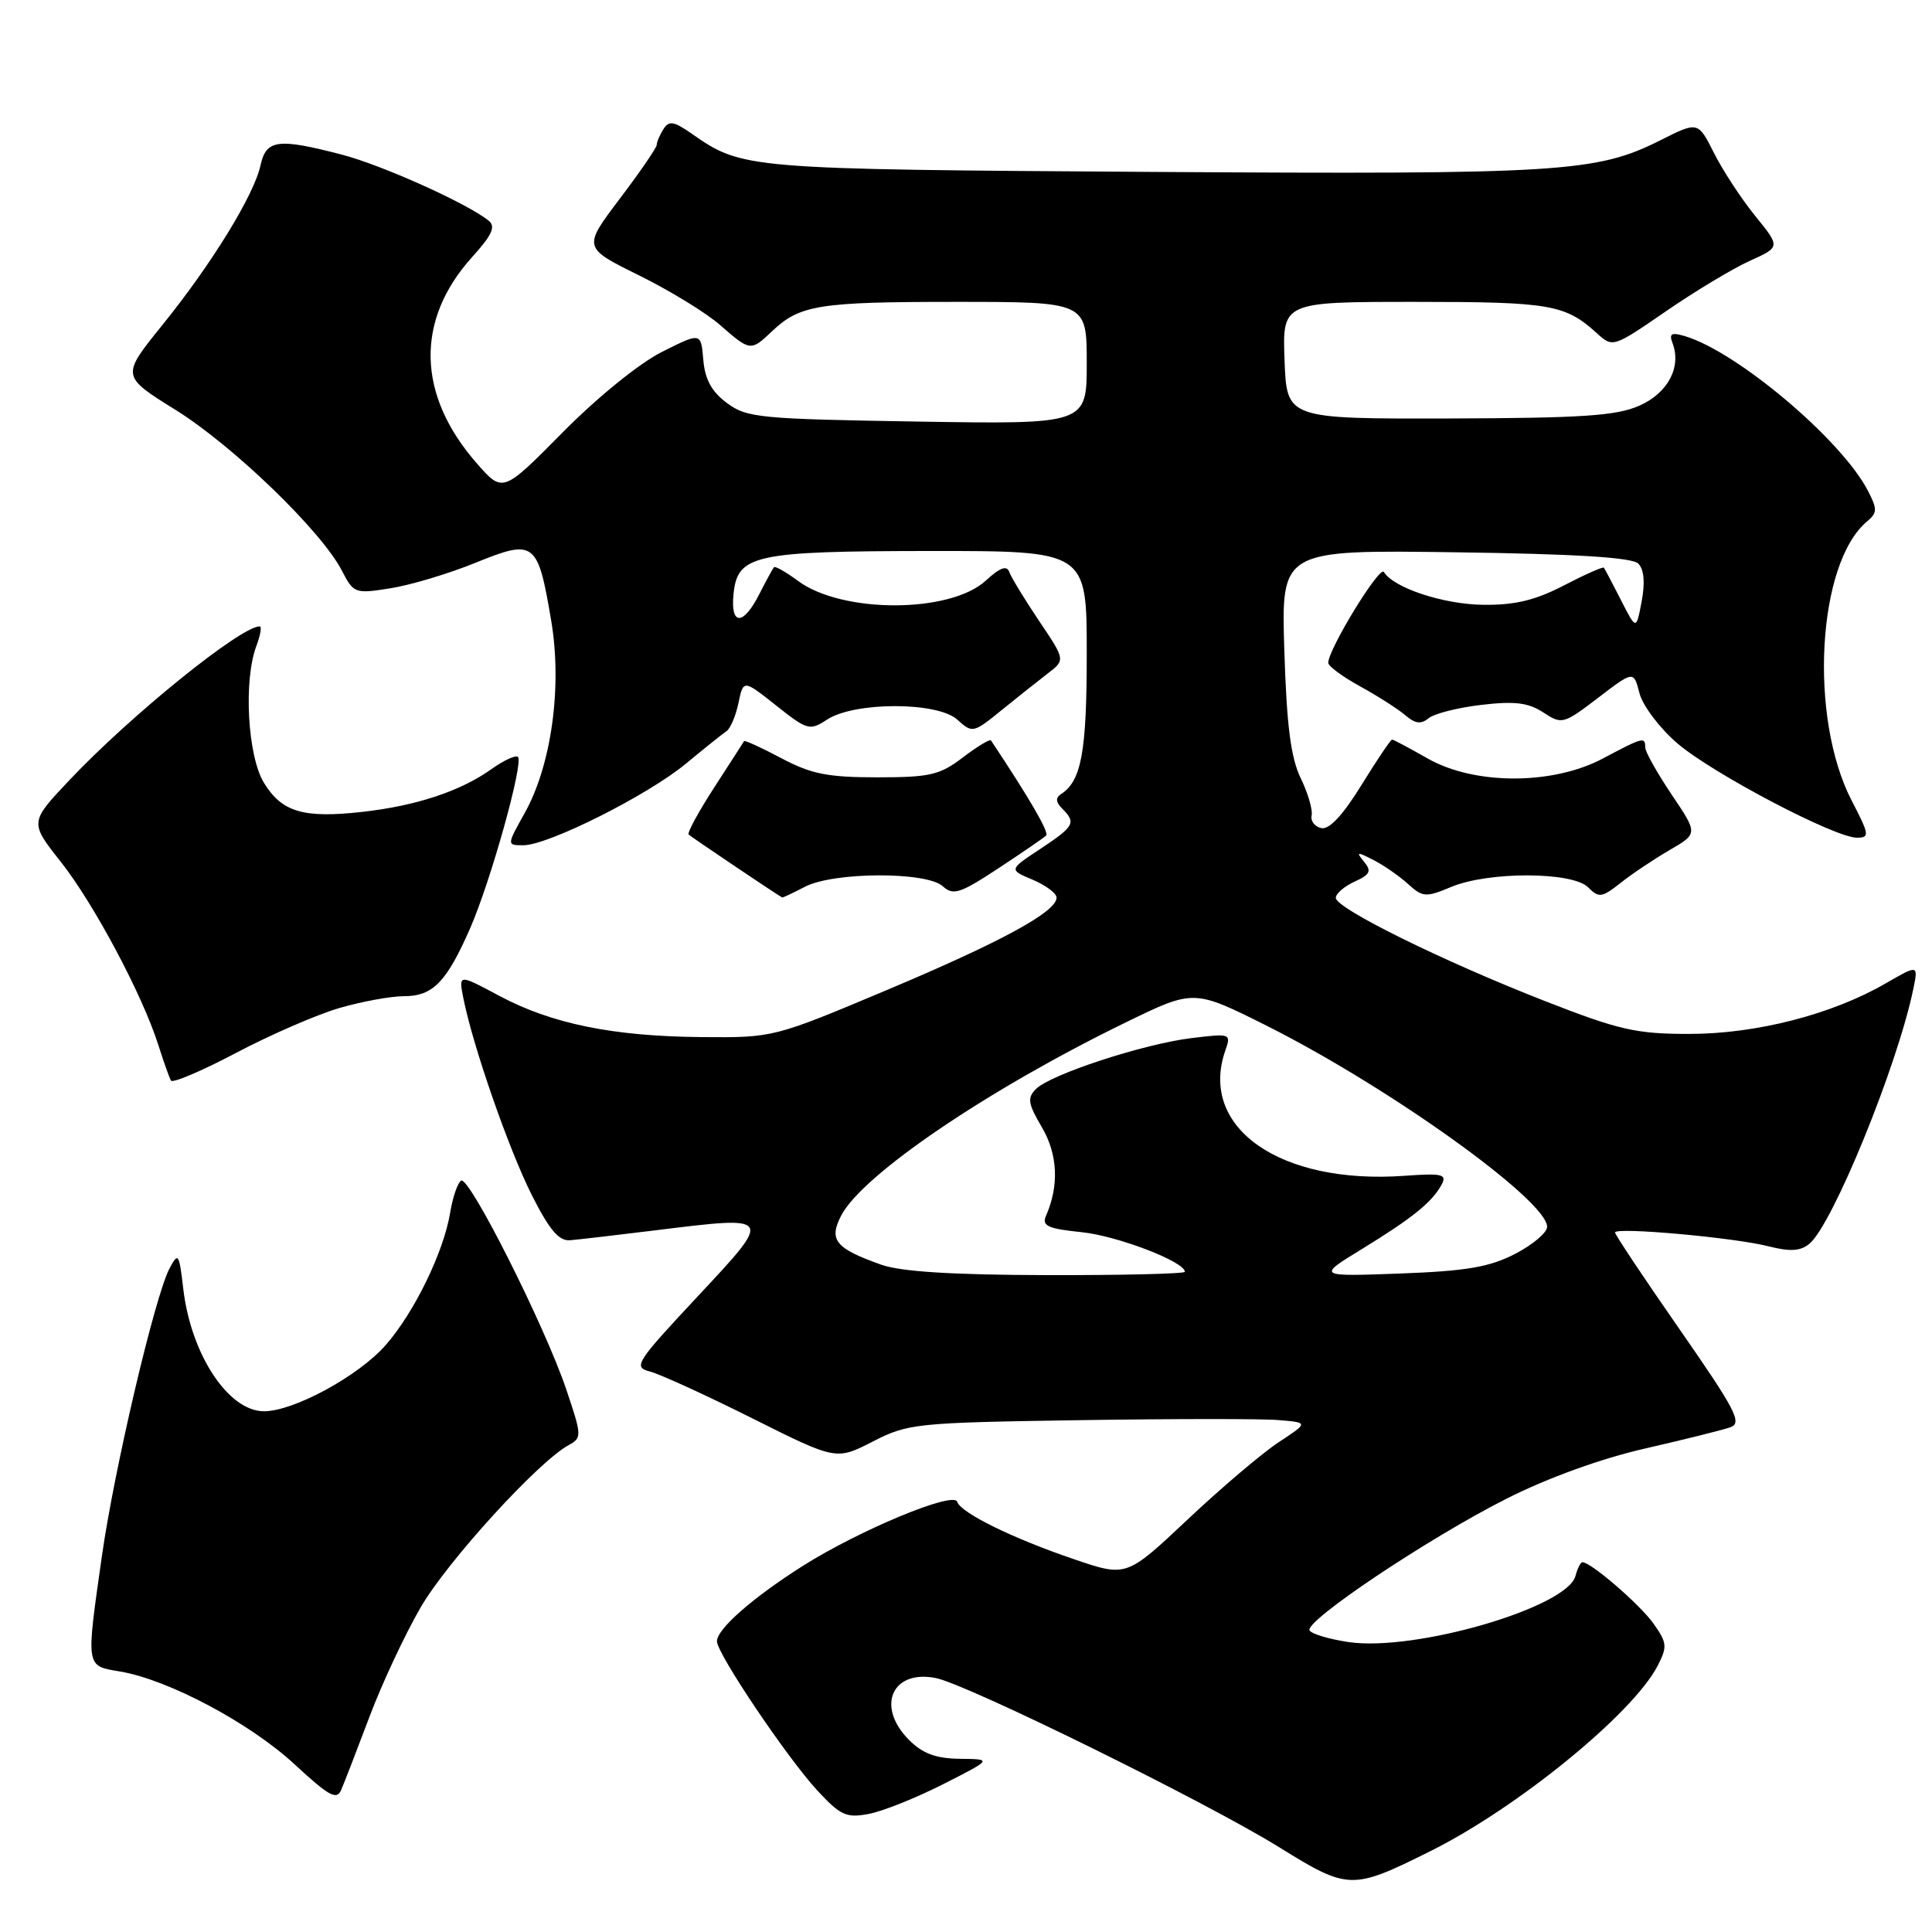 <?xml version="1.0" encoding="UTF-8" standalone="no"?>
<!DOCTYPE svg PUBLIC "-//W3C//DTD SVG 1.1//EN" "http://www.w3.org/Graphics/SVG/1.1/DTD/svg11.dtd" >
<svg xmlns="http://www.w3.org/2000/svg" xmlns:xlink="http://www.w3.org/1999/xlink" version="1.1" viewBox="0 0 256 256">
 <g >
 <path fill="currentColor"
d=" M 189.45 245.33 C 201.03 239.58 216.35 227.09 219.65 220.72 C 220.95 218.19 220.90 217.67 219.08 215.11 C 217.27 212.58 210.81 207.00 209.68 207.00 C 209.44 207.00 209.02 207.82 208.76 208.82 C 207.66 213.01 187.45 218.89 178.68 217.58 C 176.13 217.20 173.81 216.51 173.53 216.05 C 172.78 214.84 189.27 203.81 199.65 198.57 C 205.10 195.82 212.17 193.26 218.01 191.93 C 223.23 190.73 228.32 189.47 229.31 189.11 C 230.88 188.55 229.94 186.76 222.56 176.15 C 217.85 169.38 214.00 163.60 214.00 163.31 C 214.00 162.56 229.81 163.98 234.33 165.14 C 237.20 165.87 238.55 165.79 239.75 164.81 C 242.81 162.30 251.38 141.32 253.50 131.15 C 254.20 127.80 254.20 127.80 249.85 130.31 C 242.73 134.43 232.71 137.00 223.82 137.00 C 216.77 137.00 214.54 136.49 204.62 132.61 C 191.10 127.32 177.00 120.36 177.00 118.97 C 177.00 118.41 178.12 117.45 179.49 116.82 C 181.56 115.88 181.77 115.43 180.74 114.18 C 179.65 112.85 179.80 112.83 182.00 113.96 C 183.38 114.67 185.44 116.10 186.58 117.14 C 188.52 118.90 188.93 118.93 192.30 117.52 C 197.23 115.46 208.35 115.49 210.43 117.57 C 211.86 119.01 212.25 118.95 214.75 116.98 C 216.26 115.78 219.18 113.83 221.24 112.63 C 224.99 110.46 224.99 110.46 221.49 105.27 C 219.57 102.41 218.00 99.61 218.00 99.04 C 218.00 97.60 217.72 97.67 212.40 100.50 C 205.74 104.04 195.36 104.04 189.15 100.49 C 186.75 99.12 184.64 98.00 184.46 98.00 C 184.27 98.00 182.44 100.72 180.39 104.04 C 177.94 108.02 176.12 109.96 175.08 109.73 C 174.21 109.54 173.63 108.78 173.80 108.05 C 173.96 107.32 173.31 105.09 172.35 103.11 C 171.04 100.41 170.49 96.15 170.18 86.18 C 169.76 72.86 169.76 72.86 192.83 73.18 C 208.79 73.40 216.27 73.86 217.08 74.68 C 217.84 75.44 218.00 77.18 217.53 79.68 C 216.81 83.50 216.81 83.50 214.78 79.50 C 213.66 77.30 212.64 75.38 212.52 75.22 C 212.39 75.07 210.00 76.13 207.21 77.58 C 203.43 79.54 200.73 80.19 196.55 80.14 C 191.26 80.08 184.68 77.91 183.37 75.79 C 182.82 74.89 176.00 86.03 176.00 87.83 C 176.00 88.27 177.91 89.68 180.25 90.96 C 182.59 92.25 185.28 93.97 186.23 94.79 C 187.52 95.90 188.30 95.99 189.30 95.17 C 190.03 94.56 193.18 93.76 196.29 93.40 C 200.71 92.88 202.50 93.10 204.49 94.40 C 206.96 96.02 207.16 95.97 211.75 92.47 C 216.47 88.86 216.47 88.86 217.24 91.86 C 217.67 93.51 219.93 96.50 222.26 98.50 C 226.92 102.49 243.12 111.00 246.05 111.00 C 247.76 111.00 247.71 110.62 245.37 106.11 C 239.65 95.10 240.78 74.58 247.41 69.08 C 248.76 67.95 248.77 67.46 247.51 65.03 C 244.03 58.29 230.20 46.61 223.26 44.54 C 221.48 44.01 221.14 44.20 221.61 45.44 C 222.84 48.63 221.01 52.09 217.21 53.76 C 214.17 55.10 209.61 55.40 192.00 55.45 C 170.50 55.50 170.50 55.50 170.21 47.75 C 169.92 40.00 169.92 40.00 187.52 40.00 C 205.44 40.00 207.40 40.34 211.61 44.17 C 213.71 46.07 213.76 46.05 220.74 41.25 C 224.60 38.59 229.59 35.59 231.84 34.57 C 235.92 32.73 235.92 32.73 232.58 28.62 C 230.74 26.35 228.29 22.61 227.12 20.29 C 225.00 16.08 225.00 16.08 220.06 18.56 C 211.56 22.84 207.01 23.12 152.75 22.78 C 98.69 22.43 98.39 22.41 91.65 17.71 C 89.28 16.06 88.64 15.95 87.91 17.11 C 87.43 17.87 87.02 18.81 87.02 19.20 C 87.01 19.58 84.80 22.80 82.11 26.35 C 77.23 32.81 77.23 32.81 84.68 36.49 C 88.77 38.51 93.62 41.48 95.44 43.09 C 99.41 46.56 99.48 46.57 102.29 43.90 C 105.98 40.40 108.47 40.00 126.57 40.00 C 144.00 40.00 144.00 40.00 144.00 48.11 C 144.00 56.22 144.00 56.22 121.57 55.86 C 100.66 55.52 98.95 55.36 96.32 53.40 C 94.29 51.89 93.41 50.28 93.19 47.66 C 92.88 44.03 92.88 44.03 87.69 46.64 C 84.70 48.15 79.13 52.66 74.56 57.29 C 66.62 65.32 66.62 65.32 63.19 61.41 C 55.23 52.34 55.01 42.42 62.57 34.05 C 65.21 31.14 65.71 30.02 64.75 29.24 C 61.91 26.95 50.63 21.88 45.30 20.49 C 36.81 18.28 35.27 18.48 34.52 21.91 C 33.65 25.87 28.04 35.00 21.48 43.11 C 16.05 49.83 16.05 49.83 23.29 54.33 C 30.92 59.09 42.60 70.38 45.30 75.61 C 46.86 78.63 47.03 78.70 51.74 77.95 C 54.40 77.53 59.48 76.01 63.03 74.56 C 70.85 71.39 71.26 71.71 73.04 82.26 C 74.51 90.97 73.08 101.38 69.52 107.74 C 67.14 112.00 67.14 112.00 69.35 112.00 C 72.64 112.00 85.85 105.37 90.91 101.17 C 93.35 99.15 95.76 97.22 96.27 96.88 C 96.78 96.54 97.49 94.86 97.85 93.15 C 98.50 90.04 98.50 90.04 102.84 93.48 C 106.98 96.77 107.30 96.85 109.59 95.35 C 113.22 92.97 124.21 92.97 126.84 95.35 C 128.85 97.17 128.96 97.15 132.69 94.12 C 134.79 92.42 137.55 90.22 138.83 89.24 C 141.17 87.45 141.17 87.45 137.68 82.27 C 135.77 79.42 133.99 76.51 133.74 75.80 C 133.41 74.87 132.51 75.20 130.63 76.93 C 125.90 81.28 111.61 81.31 105.75 76.98 C 104.15 75.79 102.71 74.98 102.55 75.16 C 102.39 75.35 101.51 76.96 100.60 78.75 C 98.49 82.91 96.78 82.92 97.19 78.77 C 97.70 73.51 99.85 73.03 123.25 73.01 C 144.00 73.00 144.00 73.00 144.00 86.57 C 144.00 99.61 143.30 103.46 140.61 105.21 C 139.84 105.71 139.88 106.28 140.76 107.16 C 142.62 109.02 142.36 109.49 137.84 112.49 C 133.67 115.24 133.67 115.24 136.84 116.57 C 138.58 117.31 140.00 118.37 140.00 118.94 C 140.00 120.82 132.70 124.79 117.50 131.19 C 102.52 137.49 102.49 137.50 93.00 137.42 C 81.22 137.32 73.09 135.66 66.13 131.94 C 60.76 129.06 60.76 129.06 61.40 132.28 C 62.67 138.64 67.37 152.17 70.43 158.28 C 72.78 162.95 74.05 164.46 75.53 164.34 C 76.61 164.25 81.69 163.66 86.80 163.03 C 102.56 161.08 102.51 161.01 92.42 171.81 C 84.24 180.56 83.87 181.15 86.11 181.73 C 87.43 182.07 93.52 184.85 99.65 187.92 C 110.80 193.50 110.80 193.50 115.65 191.01 C 120.32 188.62 121.34 188.51 143.00 188.18 C 155.38 187.99 167.28 187.98 169.44 188.17 C 173.39 188.50 173.39 188.50 169.42 191.11 C 167.24 192.55 161.81 197.15 157.36 201.35 C 149.26 208.97 149.26 208.97 142.36 206.62 C 134.17 203.84 127.32 200.47 126.83 198.99 C 126.35 197.56 113.88 202.75 106.36 207.50 C 99.71 211.72 95.00 215.85 95.00 217.48 C 95.00 219.11 104.28 232.89 108.30 237.25 C 111.38 240.57 112.15 240.92 115.13 240.35 C 116.99 240.00 121.42 238.22 125.00 236.40 C 131.50 233.10 131.50 233.10 127.20 233.05 C 124.02 233.01 122.27 232.37 120.45 230.55 C 116.04 226.13 118.18 221.19 124.00 222.35 C 128.19 223.19 159.87 238.79 169.50 244.77 C 178.66 250.45 179.13 250.46 189.45 245.33 Z  M 48.95 227.50 C 50.60 223.10 53.66 216.57 55.73 213.00 C 59.28 206.88 71.29 193.71 75.34 191.49 C 77.12 190.52 77.11 190.26 75.04 184.13 C 72.21 175.72 62.17 155.78 61.10 156.44 C 60.64 156.72 59.98 158.65 59.64 160.73 C 58.77 165.95 54.88 173.93 51.09 178.25 C 47.49 182.34 38.92 187.00 34.98 187.00 C 30.27 187.00 25.32 179.51 24.29 170.82 C 23.73 166.03 23.62 165.88 22.44 168.12 C 20.51 171.82 15.15 194.62 13.51 206.13 C 11.38 221.12 11.32 220.71 15.94 221.49 C 22.32 222.57 33.12 228.31 39.02 233.77 C 43.59 238.00 44.62 238.57 45.21 237.17 C 45.61 236.25 47.29 231.90 48.95 227.50 Z  M 44.93 133.58 C 47.92 132.71 51.79 132.00 53.53 132.00 C 57.36 132.00 59.17 130.14 62.31 122.97 C 65.04 116.71 69.40 101.07 68.63 100.30 C 68.35 100.01 66.77 100.74 65.12 101.91 C 61.03 104.83 55.18 106.77 48.08 107.57 C 40.22 108.46 37.35 107.62 34.97 103.72 C 32.80 100.16 32.25 90.11 33.98 85.57 C 34.51 84.15 34.71 83.00 34.41 83.00 C 31.89 83.00 17.34 94.76 9.21 103.36 C 3.92 108.96 3.92 108.96 8.05 114.19 C 12.43 119.73 18.88 131.83 20.99 138.50 C 21.69 140.70 22.44 142.81 22.65 143.18 C 22.86 143.56 26.74 141.91 31.27 139.52 C 35.79 137.13 41.94 134.46 44.93 133.58 Z  M 106.64 117.51 C 110.44 115.52 122.76 115.47 124.92 117.43 C 126.31 118.69 127.21 118.40 132.30 115.05 C 135.49 112.95 138.33 111.00 138.62 110.71 C 139.04 110.30 136.42 105.79 131.31 98.11 C 131.17 97.90 129.50 98.91 127.59 100.36 C 124.53 102.70 123.23 103.00 116.22 103.00 C 109.66 103.00 107.48 102.56 103.52 100.46 C 100.89 99.06 98.67 98.05 98.59 98.21 C 98.50 98.37 96.72 101.13 94.64 104.34 C 92.56 107.56 91.03 110.36 91.25 110.58 C 91.53 110.87 102.70 118.39 103.64 118.92 C 103.71 118.97 105.06 118.33 106.64 117.51 Z  M 116.74 167.57 C 110.68 165.41 109.79 164.31 111.46 161.07 C 114.26 155.66 130.93 144.35 149.22 135.45 C 158.19 131.08 158.19 131.08 167.89 135.94 C 184.13 144.10 205.00 159.06 205.00 162.56 C 205.00 163.33 203.09 164.94 200.75 166.15 C 197.35 167.90 194.31 168.42 185.50 168.75 C 174.50 169.15 174.50 169.15 180.50 165.48 C 187.18 161.38 189.78 159.28 191.03 156.95 C 191.75 155.59 191.10 155.44 186.11 155.80 C 169.62 156.99 158.80 149.43 162.36 139.20 C 163.15 136.95 163.07 136.92 157.83 137.56 C 151.46 138.35 139.21 142.36 137.27 144.30 C 136.09 145.48 136.21 146.23 138.05 149.36 C 140.16 152.94 140.36 157.10 138.60 161.10 C 138.02 162.43 138.83 162.81 143.32 163.27 C 148.08 163.76 157.00 167.19 157.00 168.52 C 157.00 168.78 148.79 168.98 138.75 168.96 C 126.12 168.93 119.34 168.50 116.74 167.57 Z "/>
</g>
</svg>